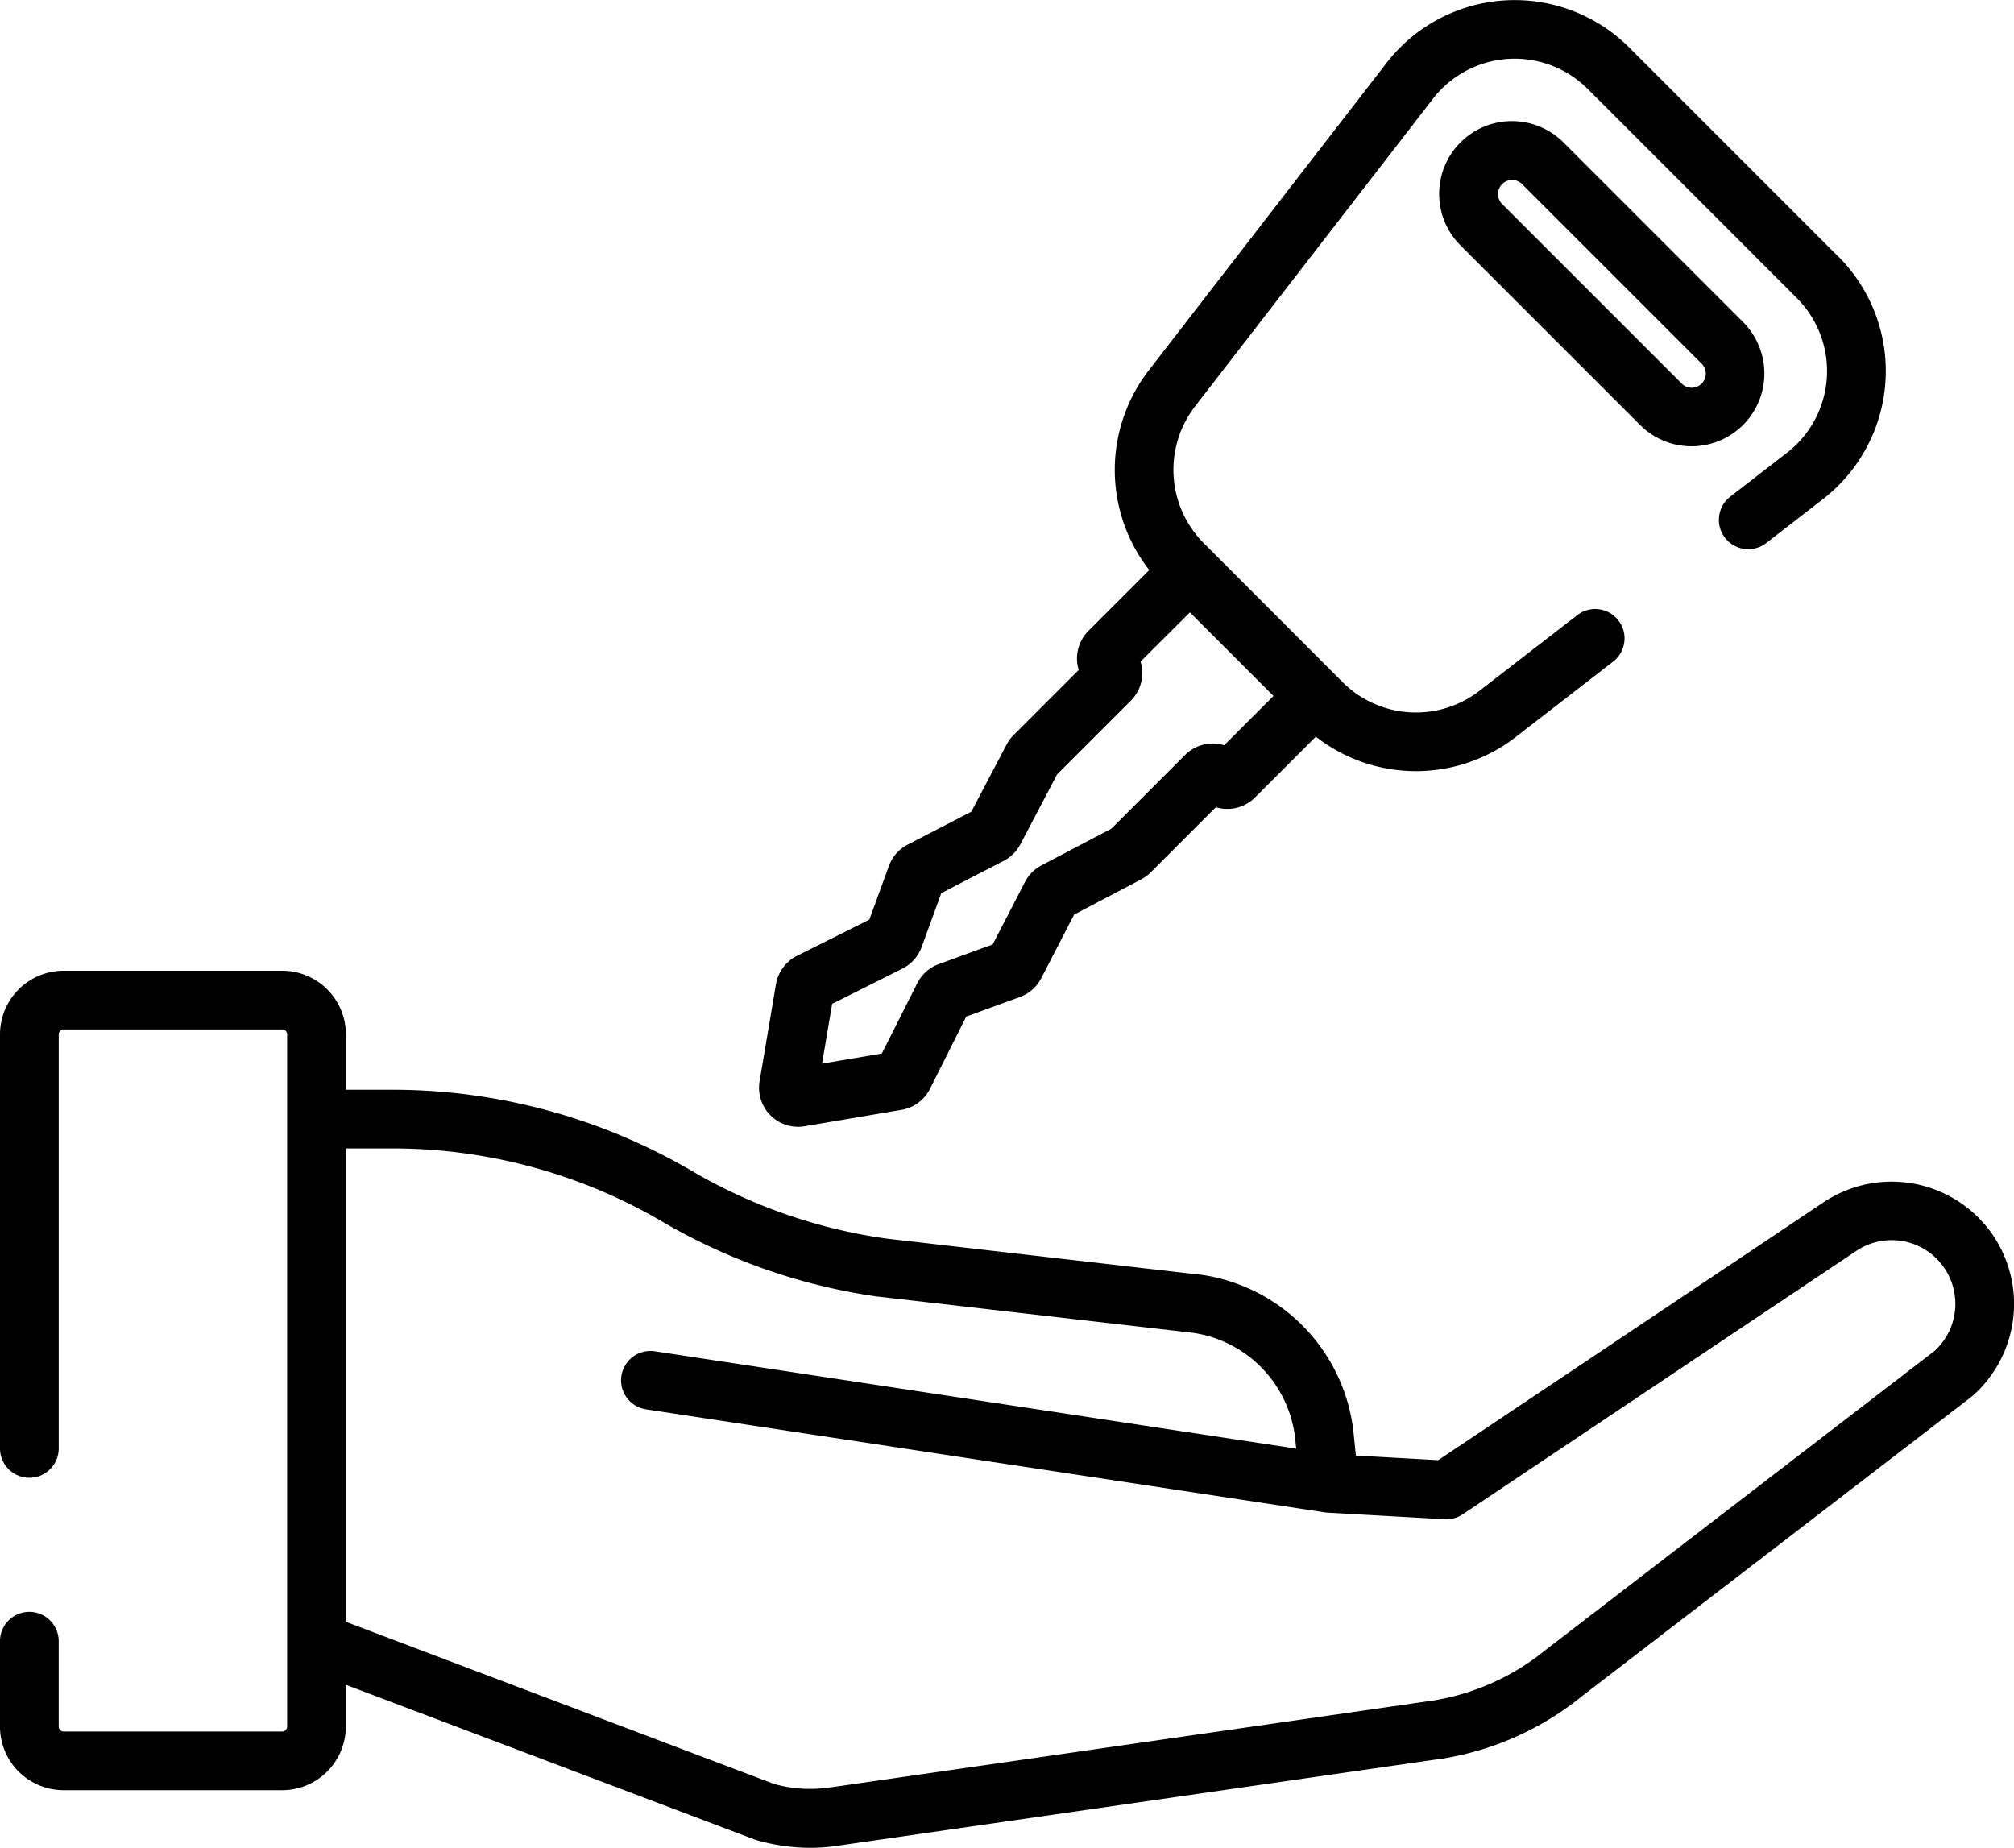 <svg xmlns="http://www.w3.org/2000/svg" width="75.939" height="69.674" viewBox="0 0 75.939 69.674">
  <g id="valet" transform="translate(0 -21.122)">
    <g id="Group_488" data-name="Group 488" transform="translate(0 57.722)">
      <g id="Group_487" data-name="Group 487" transform="translate(0 0)">
        <path id="Path_206" data-name="Path 206" d="M75.143,277.855a4.624,4.624,0,0,0-6.386-1.235l-14.528,9.723-3.106-.174-.08-.8a6.74,6.74,0,0,0-5.776-6.021l-.028,0-11.832-1.362a20.028,20.028,0,0,1-7.329-2.554,22.362,22.362,0,0,0-11.28-3.057H13.042v-2.087a2.4,2.4,0,0,0-2.4-2.4H2.4a2.4,2.4,0,0,0-2.4,2.4V285.9a1.107,1.107,0,1,0,2.214,0v-15.61A.187.187,0,0,1,2.4,270.1h8.24a.187.187,0,0,1,.187.187v26.1a.187.187,0,0,1-.187.187H2.4a.187.187,0,0,1-.187-.187v-3.218a1.107,1.107,0,0,0-2.214,0v3.218a2.4,2.4,0,0,0,2.4,2.4h8.24a2.4,2.4,0,0,0,2.4-2.4v-1.575l15.4,5.83q.045.017.091.03a7.438,7.438,0,0,0,2.024.287,6.812,6.812,0,0,0,1.065-.083L54.356,297.6l.017,0a11.179,11.179,0,0,0,5.283-2.362l14.676-11.282c.021-.016.041-.033.06-.05A4.625,4.625,0,0,0,75.143,277.855Zm-2.195,4.366L58.294,293.487l-.025.02a8.96,8.96,0,0,1-4.238,1.9l-22.717,3.275-.031,0a4.989,4.989,0,0,1-2.107-.134l-16.134-6.11V274.588H14.8a20.144,20.144,0,0,1,10.162,2.754,22.233,22.233,0,0,0,8.15,2.836l.028,0,11.832,1.362a4.532,4.532,0,0,1,3.87,4.046l.032.322-24.183-3.671a1.107,1.107,0,0,0-.332,2.189l25.592,3.885h0c.034.005.068.009.1.011l4.422.248a1.109,1.109,0,0,0,.678-.185l14.838-9.93a2.4,2.4,0,0,1,3.323.642h0A2.406,2.406,0,0,1,72.948,282.222Z" transform="translate(0 -267.885)"/>
      </g>
    </g>
    <g id="Group_490" data-name="Group 490" transform="translate(54.27 25.694)">
      <g id="Group_489" data-name="Group 489" transform="translate(0 0)">
        <path id="Path_207" data-name="Path 207" d="M377.357,59.526l-6.772-6.772a2.745,2.745,0,1,0-3.882,3.882l6.772,6.772a2.745,2.745,0,0,0,3.882-3.882Zm-1.566,2.317a.531.531,0,0,1-.751,0l-6.772-6.772a.531.531,0,1,1,.751-.751l6.772,6.772a.53.53,0,0,1,0,.751Z" transform="translate(-365.899 -51.95)"/>
      </g>
    </g>
    <g id="Group_492" data-name="Group 492" transform="translate(28.621 21.122)">
      <g id="Group_491" data-name="Group 491" transform="translate(0 0)">
        <path id="Path_208" data-name="Path 208" d="M233.666,30.8l-7.886-7.886a6.108,6.108,0,0,0-9.15.582l-8.972,11.6a6.136,6.136,0,0,0,.025,7.521l-2.294,2.294a1.474,1.474,0,0,0-.366,1.474l-2.457,2.457a1.473,1.473,0,0,0-.263.357l-1.328,2.529-2.4,1.242a1.469,1.469,0,0,0-.707.8l-.739,2.027L194.4,57.163a1.479,1.479,0,0,0-.792,1.071l-.617,3.654a1.473,1.473,0,0,0,1.7,1.7l3.653-.618a1.477,1.477,0,0,0,1.071-.792l1.368-2.725,2.027-.739a1.47,1.47,0,0,0,.8-.707l1.242-2.4,2.531-1.329a1.479,1.479,0,0,0,.356-.262l2.456-2.456a1.477,1.477,0,0,0,1.475-.367l2.294-2.294a6.133,6.133,0,0,0,7.521.025l3.69-2.855a1.107,1.107,0,0,0-1.355-1.751l-3.69,2.855a3.915,3.915,0,0,1-5.154-.327L209.736,41.6a3.916,3.916,0,0,1-.327-5.154l8.972-11.6a3.894,3.894,0,0,1,5.833-.371l7.886,7.886a3.894,3.894,0,0,1-.371,5.833l-2.138,1.654a1.107,1.107,0,0,0,1.355,1.751l2.138-1.655a6.108,6.108,0,0,0,.582-9.15Zm-24.45,13.412,3.152,3.152-1.858,1.858a1.474,1.474,0,0,0-1.474.366l-2.78,2.78-2.636,1.384a1.466,1.466,0,0,0-.624.628l-1.216,2.353-2.032.741a1.466,1.466,0,0,0-.812.723L197.6,60.846l-2.254.381.381-2.254,2.653-1.331a1.468,1.468,0,0,0,.722-.812l.741-2.032,2.354-1.217a1.467,1.467,0,0,0,.627-.623l1.384-2.636,2.781-2.78a1.474,1.474,0,0,0,.366-1.474Z" transform="translate(-192.971 -21.122)"/>
      </g>
    </g>
  </g>
</svg>

